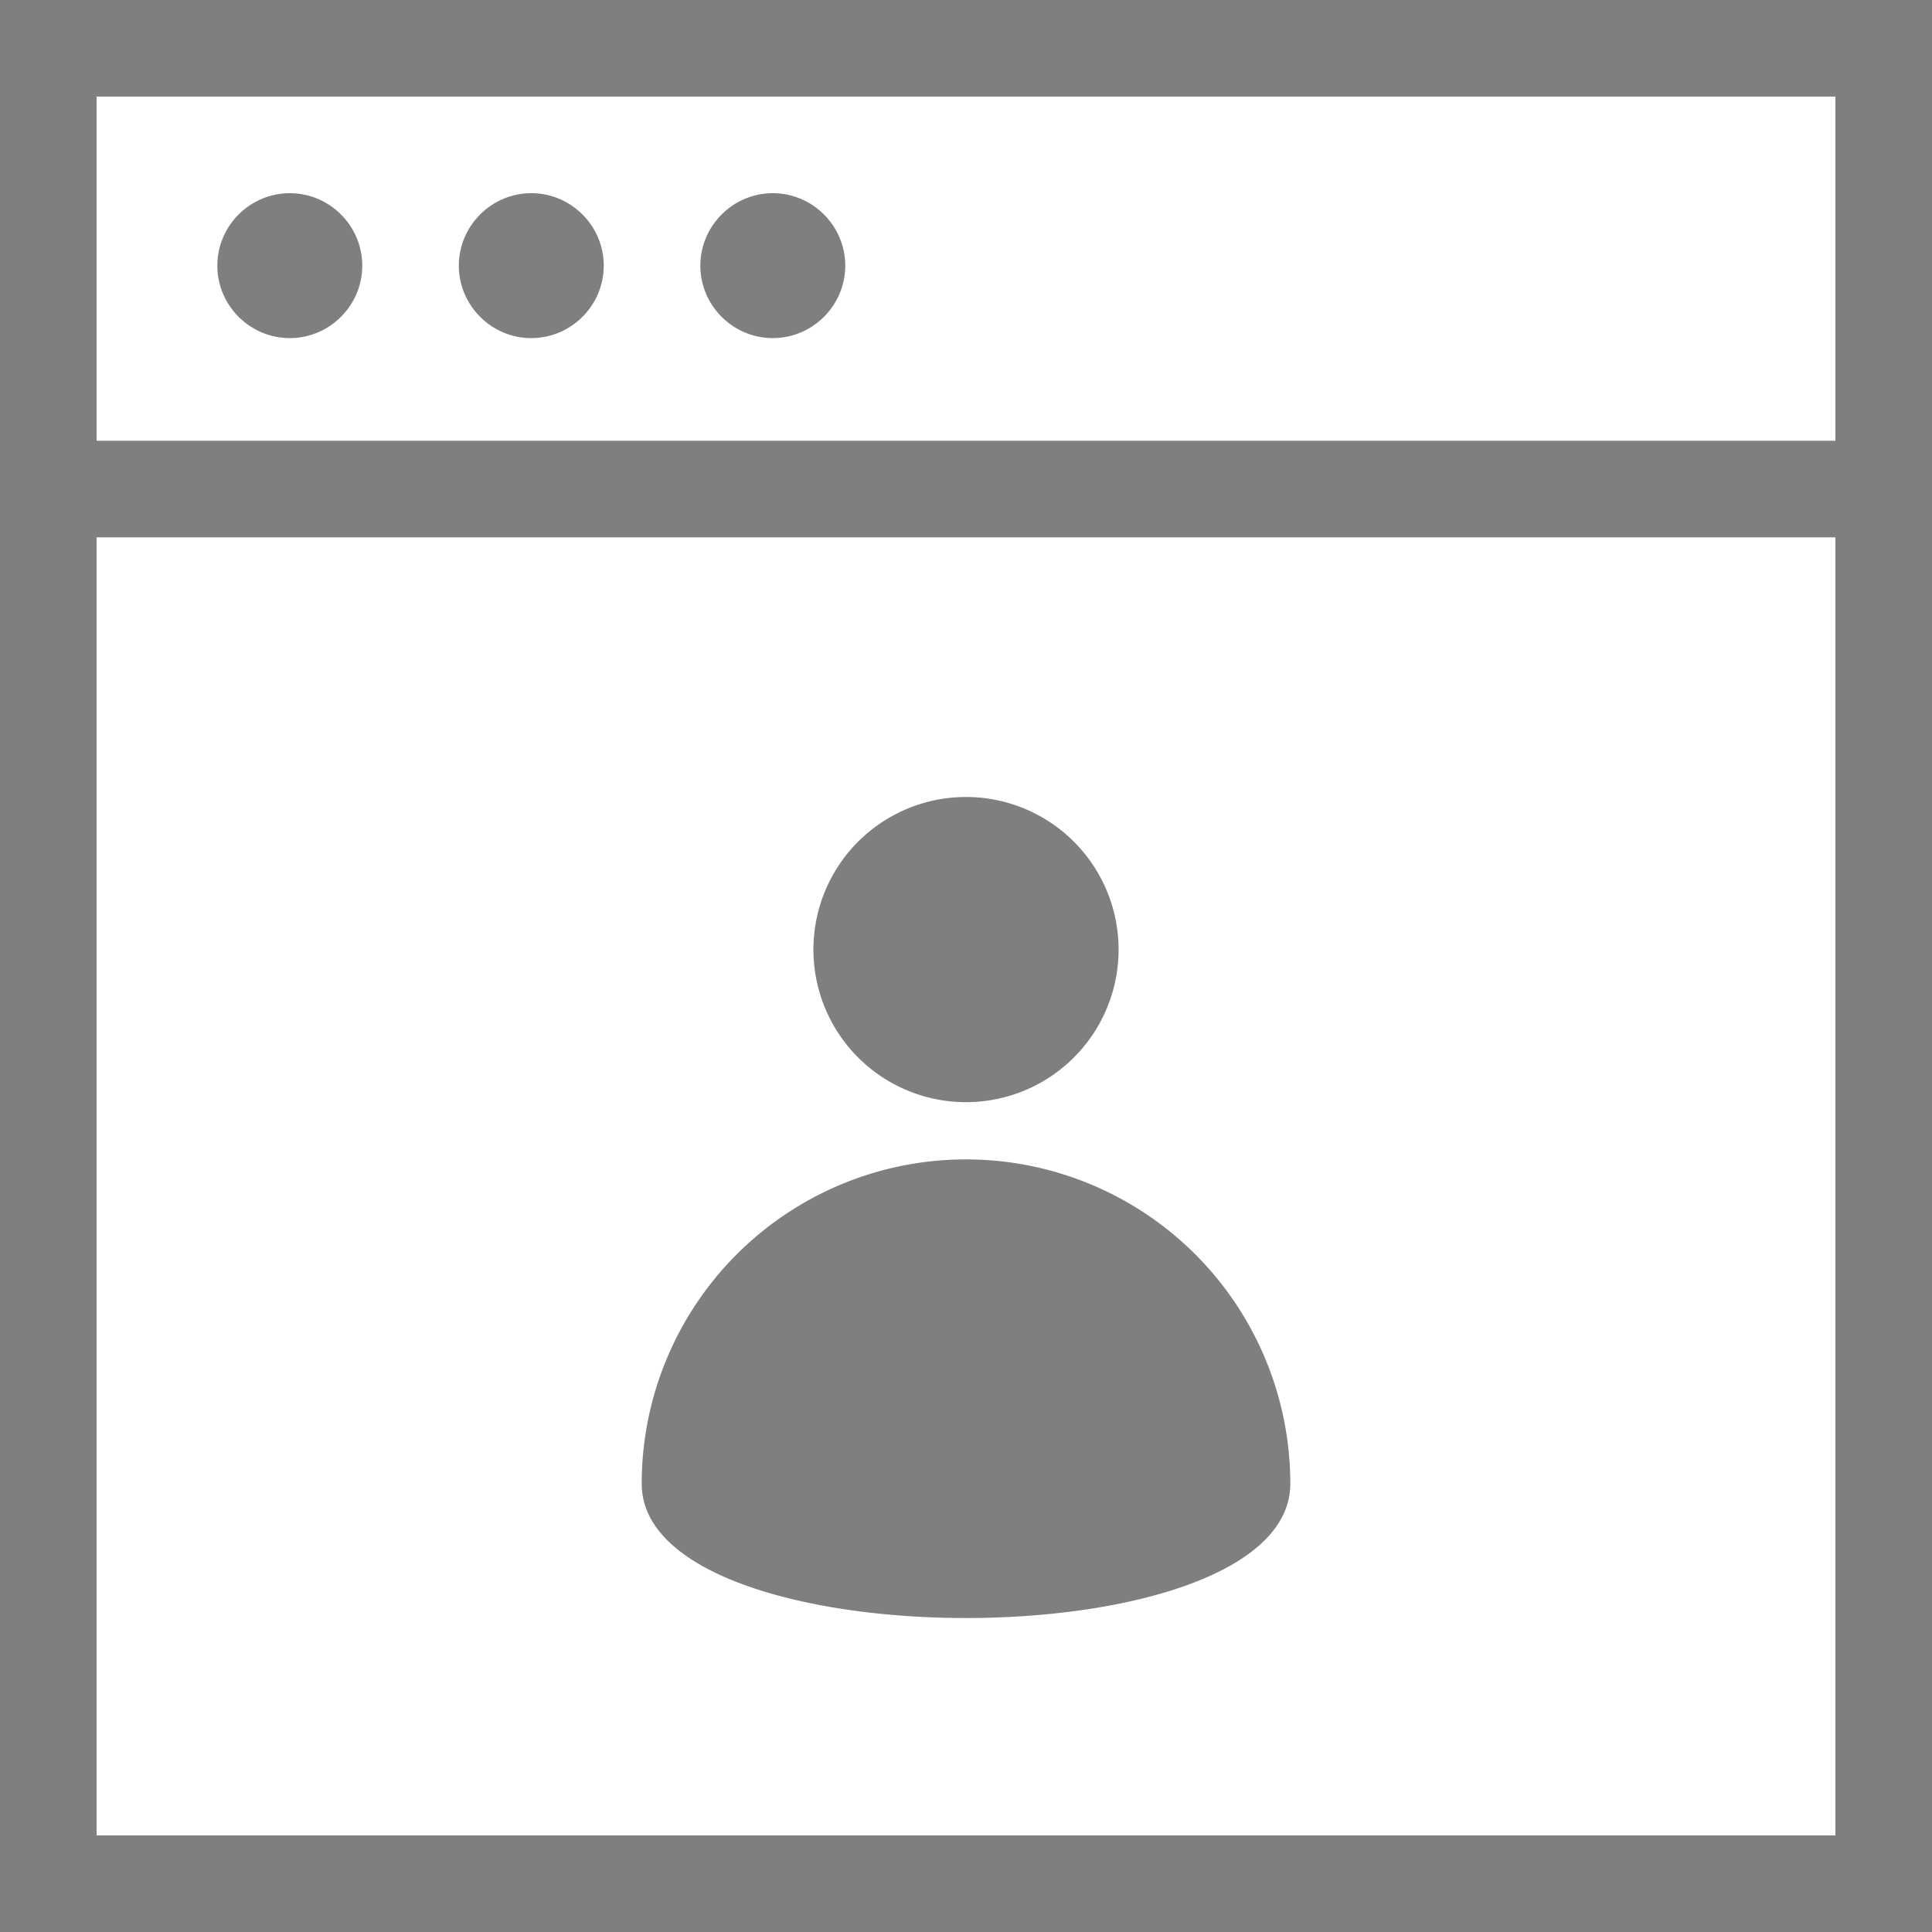<svg xmlns="http://www.w3.org/2000/svg" width="48" height="48" viewBox="0 0 48 48">
    <g fill="#000" fill-rule="evenodd" opacity=".5">
        <path d="M0 0v48h48V0H0zm2.4 10.95h43.2V2.4H2.4v8.55zm0 34.65h43.2V13.35H2.4V45.6z"/>
        <path d="M7.2 8.4c.99 0 1.8-.81 1.8-1.8s-.81-1.8-1.8-1.8-1.8.81-1.8 1.8.81 1.8 1.8 1.8M13.2 8.4c.99 0 1.8-.81 1.8-1.8s-.81-1.8-1.8-1.8-1.8.81-1.8 1.8.81 1.8 1.8 1.8M19.2 8.4c.99 0 1.8-.81 1.8-1.8s-.81-1.8-1.8-1.8-1.8.81-1.8 1.8.81 1.8 1.8 1.8M32.057 36.862a8.057 8.057 0 1 0-16.114 0c0 4.45 16.114 4.45 16.114 0M24 27.383a3.791 3.791 0 1 0 0-7.582 3.791 3.791 0 0 0 0 7.582"/>
    </g>
</svg>
